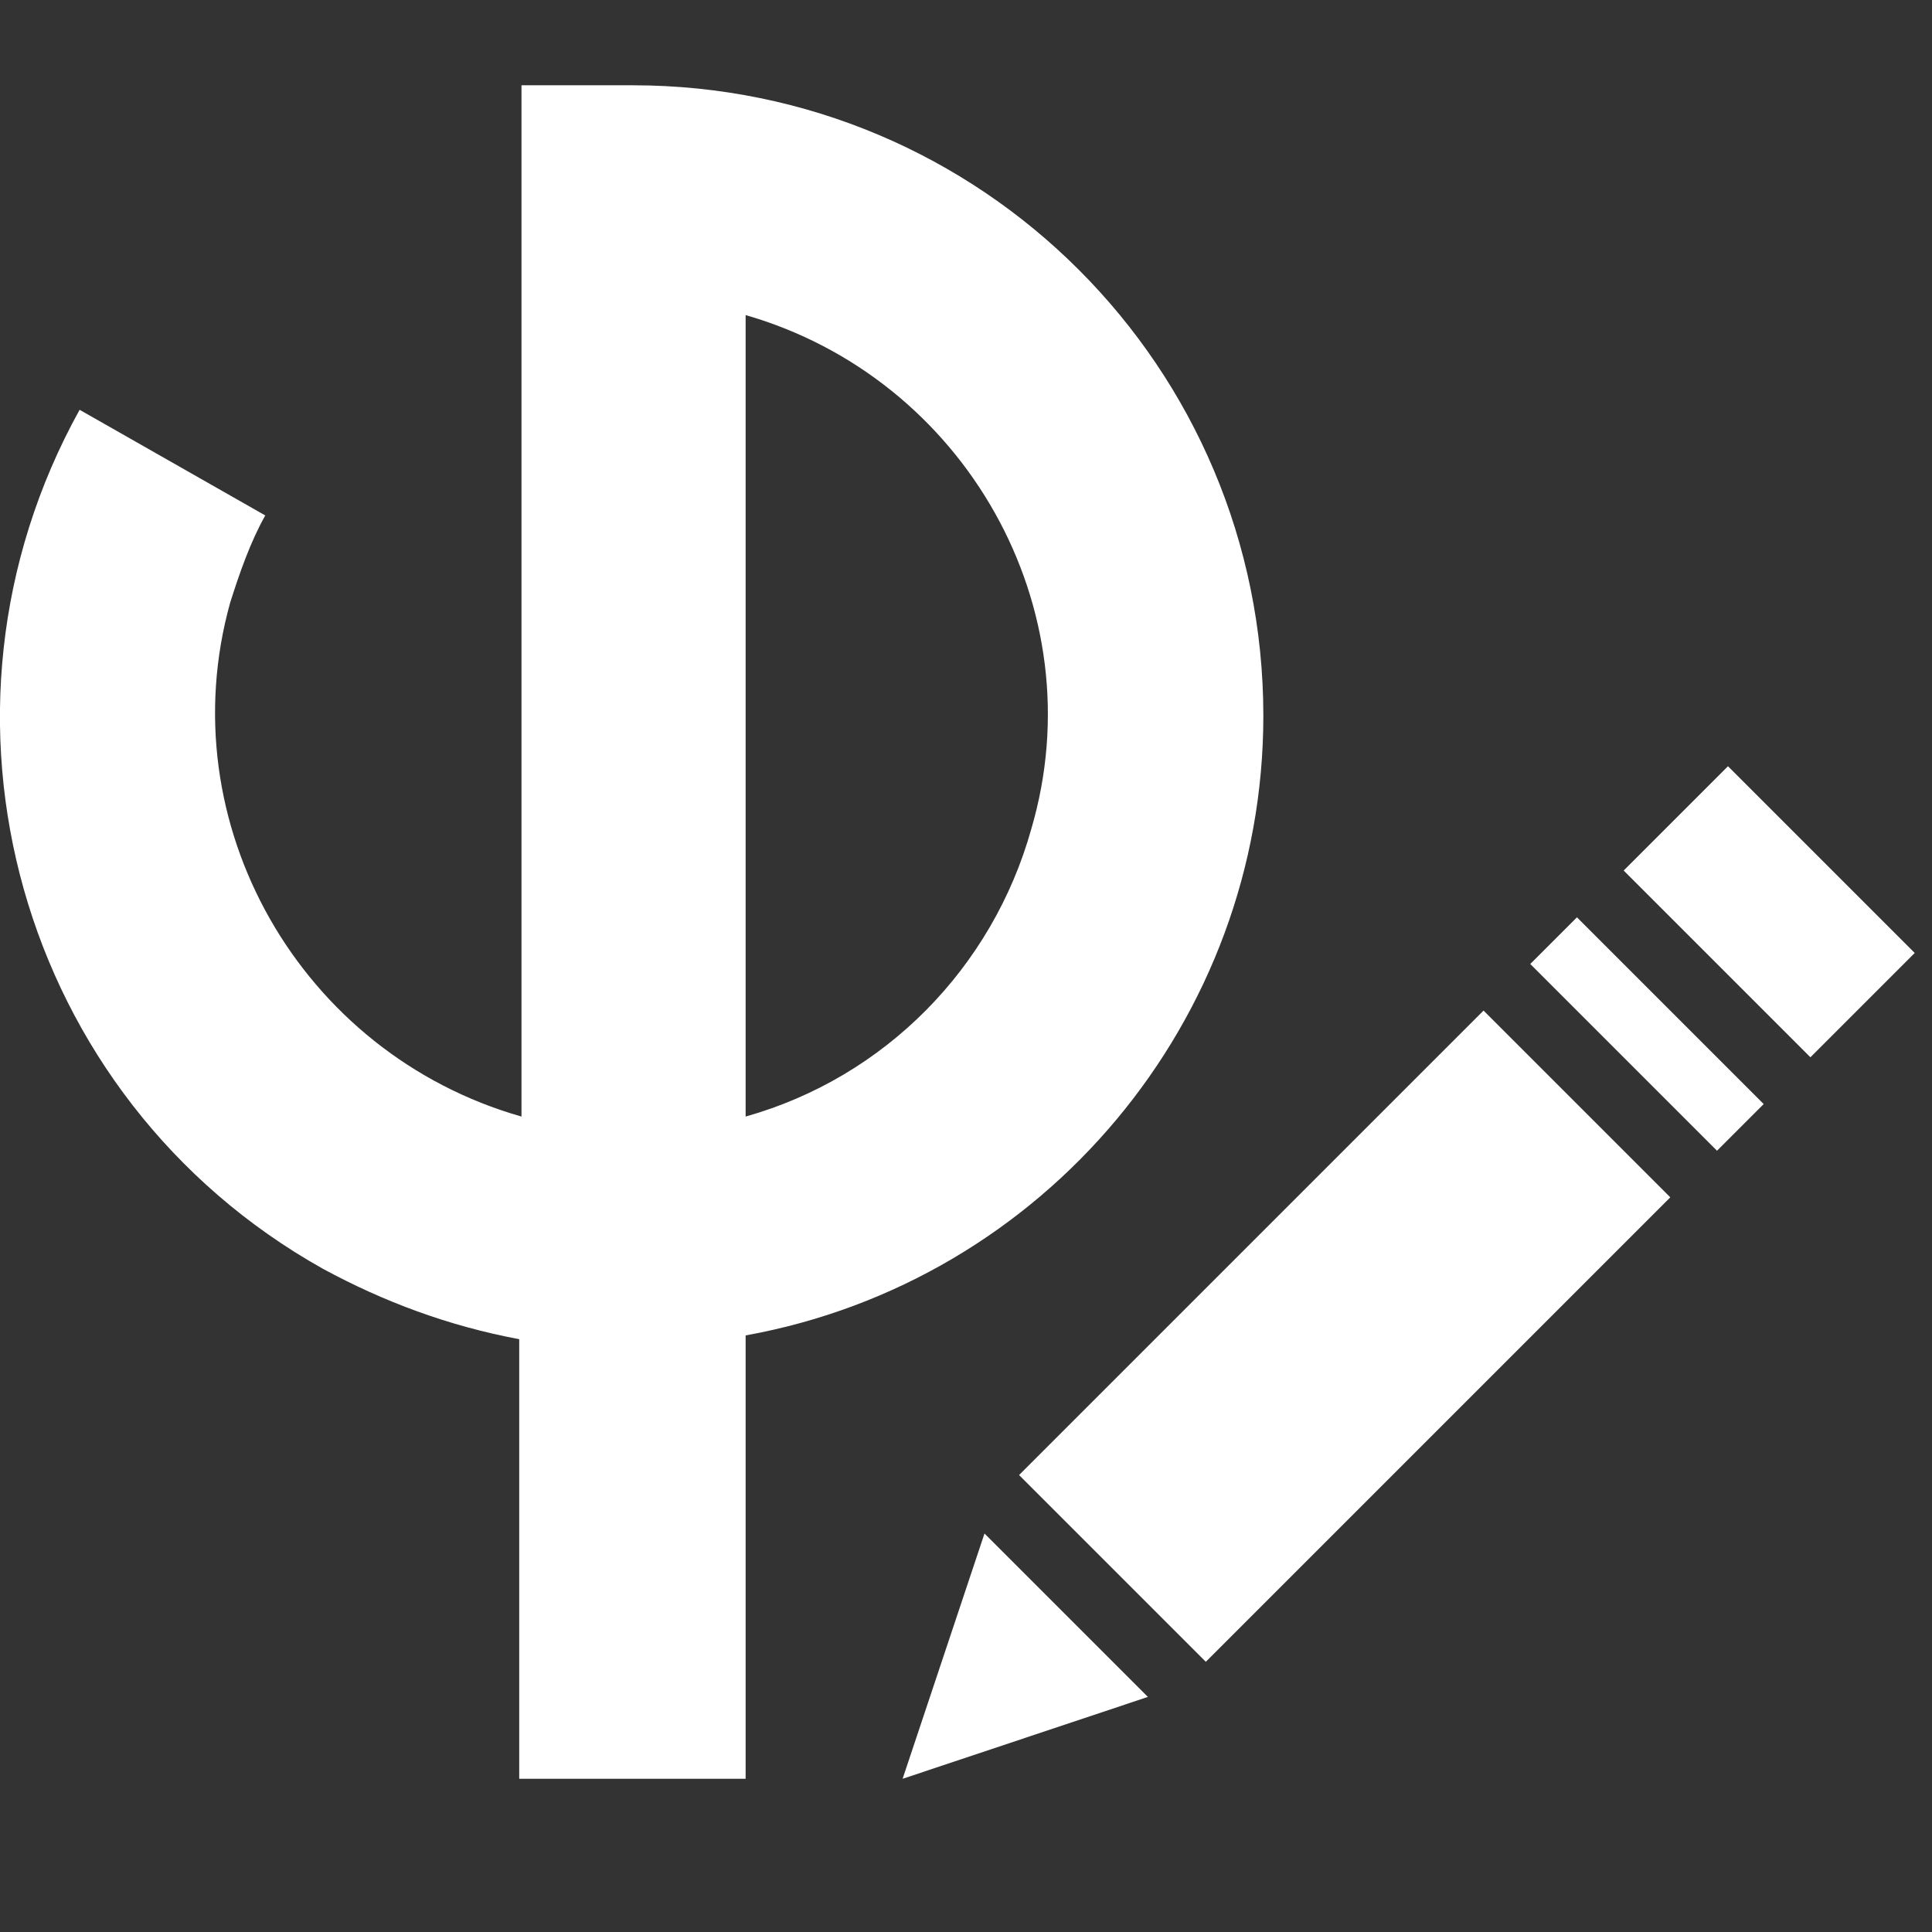 <?xml version="1.0" encoding="utf-8"?>
<!-- Generator: Adobe Illustrator 19.2.1, SVG Export Plug-In . SVG Version: 6.00 Build 0)  -->
<svg version="1.1" id="Layer_1" xmlns="http://www.w3.org/2000/svg" xmlns:xlink="http://www.w3.org/1999/xlink" x="0px" y="0px"
	 viewBox="0 0 512 512" style="enable-background:new 0 0 512 512;" xml:space="preserve">
<rect x="0" y="0" width="512" height="512" fill="#333333" stroke="none"/>
<style type="text/css">
	.st0{fill:#FFFFFF;}
</style>
<g>
	<g>
		
			<rect x="269.4" y="319.1" transform="matrix(0.707 -0.707 0.707 0.707 -146.006 355.765)" class="st0" width="174.1" height="70"/>
	</g>
</g>
<g>
	<g>
		
			<rect x="427.8" y="239" transform="matrix(0.707 -0.707 0.707 0.707 -65.893 388.952)" class="st0" width="17.5" height="70"/>
	</g>
</g>
<g>
	<g>
		<polygon class="st0" points="260.9,406.4 239.2,471.4 304.2,449.7 		"/>
	</g>
</g>
<g>
	<g>
		
			<rect x="449.4" y="206.6" transform="matrix(0.707 -0.707 0.707 0.707 -33.503 402.363)" class="st0" width="39.1" height="70"/>
	</g>
</g>
<path class="st0" d="M334.8,189.7c0-92.4-74.7-167.1-167.1-167.1h-29.5v273.3C79.6,279.2,44.7,218.2,61,159.7
	c2.5-7.9,5.4-16.2,9.3-23.1l-49.2-28C-23.6,189.2,4.9,291,85.5,336.2c16.2,8.8,33.4,15.2,52.1,18.7v116.5h60V353.9
	C276.8,339.6,334.8,270.3,334.8,189.7z M197.6,295.9V83.5c58,16.7,92.9,77.7,75.7,136.2C263,256.5,234.5,285.5,197.6,295.9z"/>
</svg>
